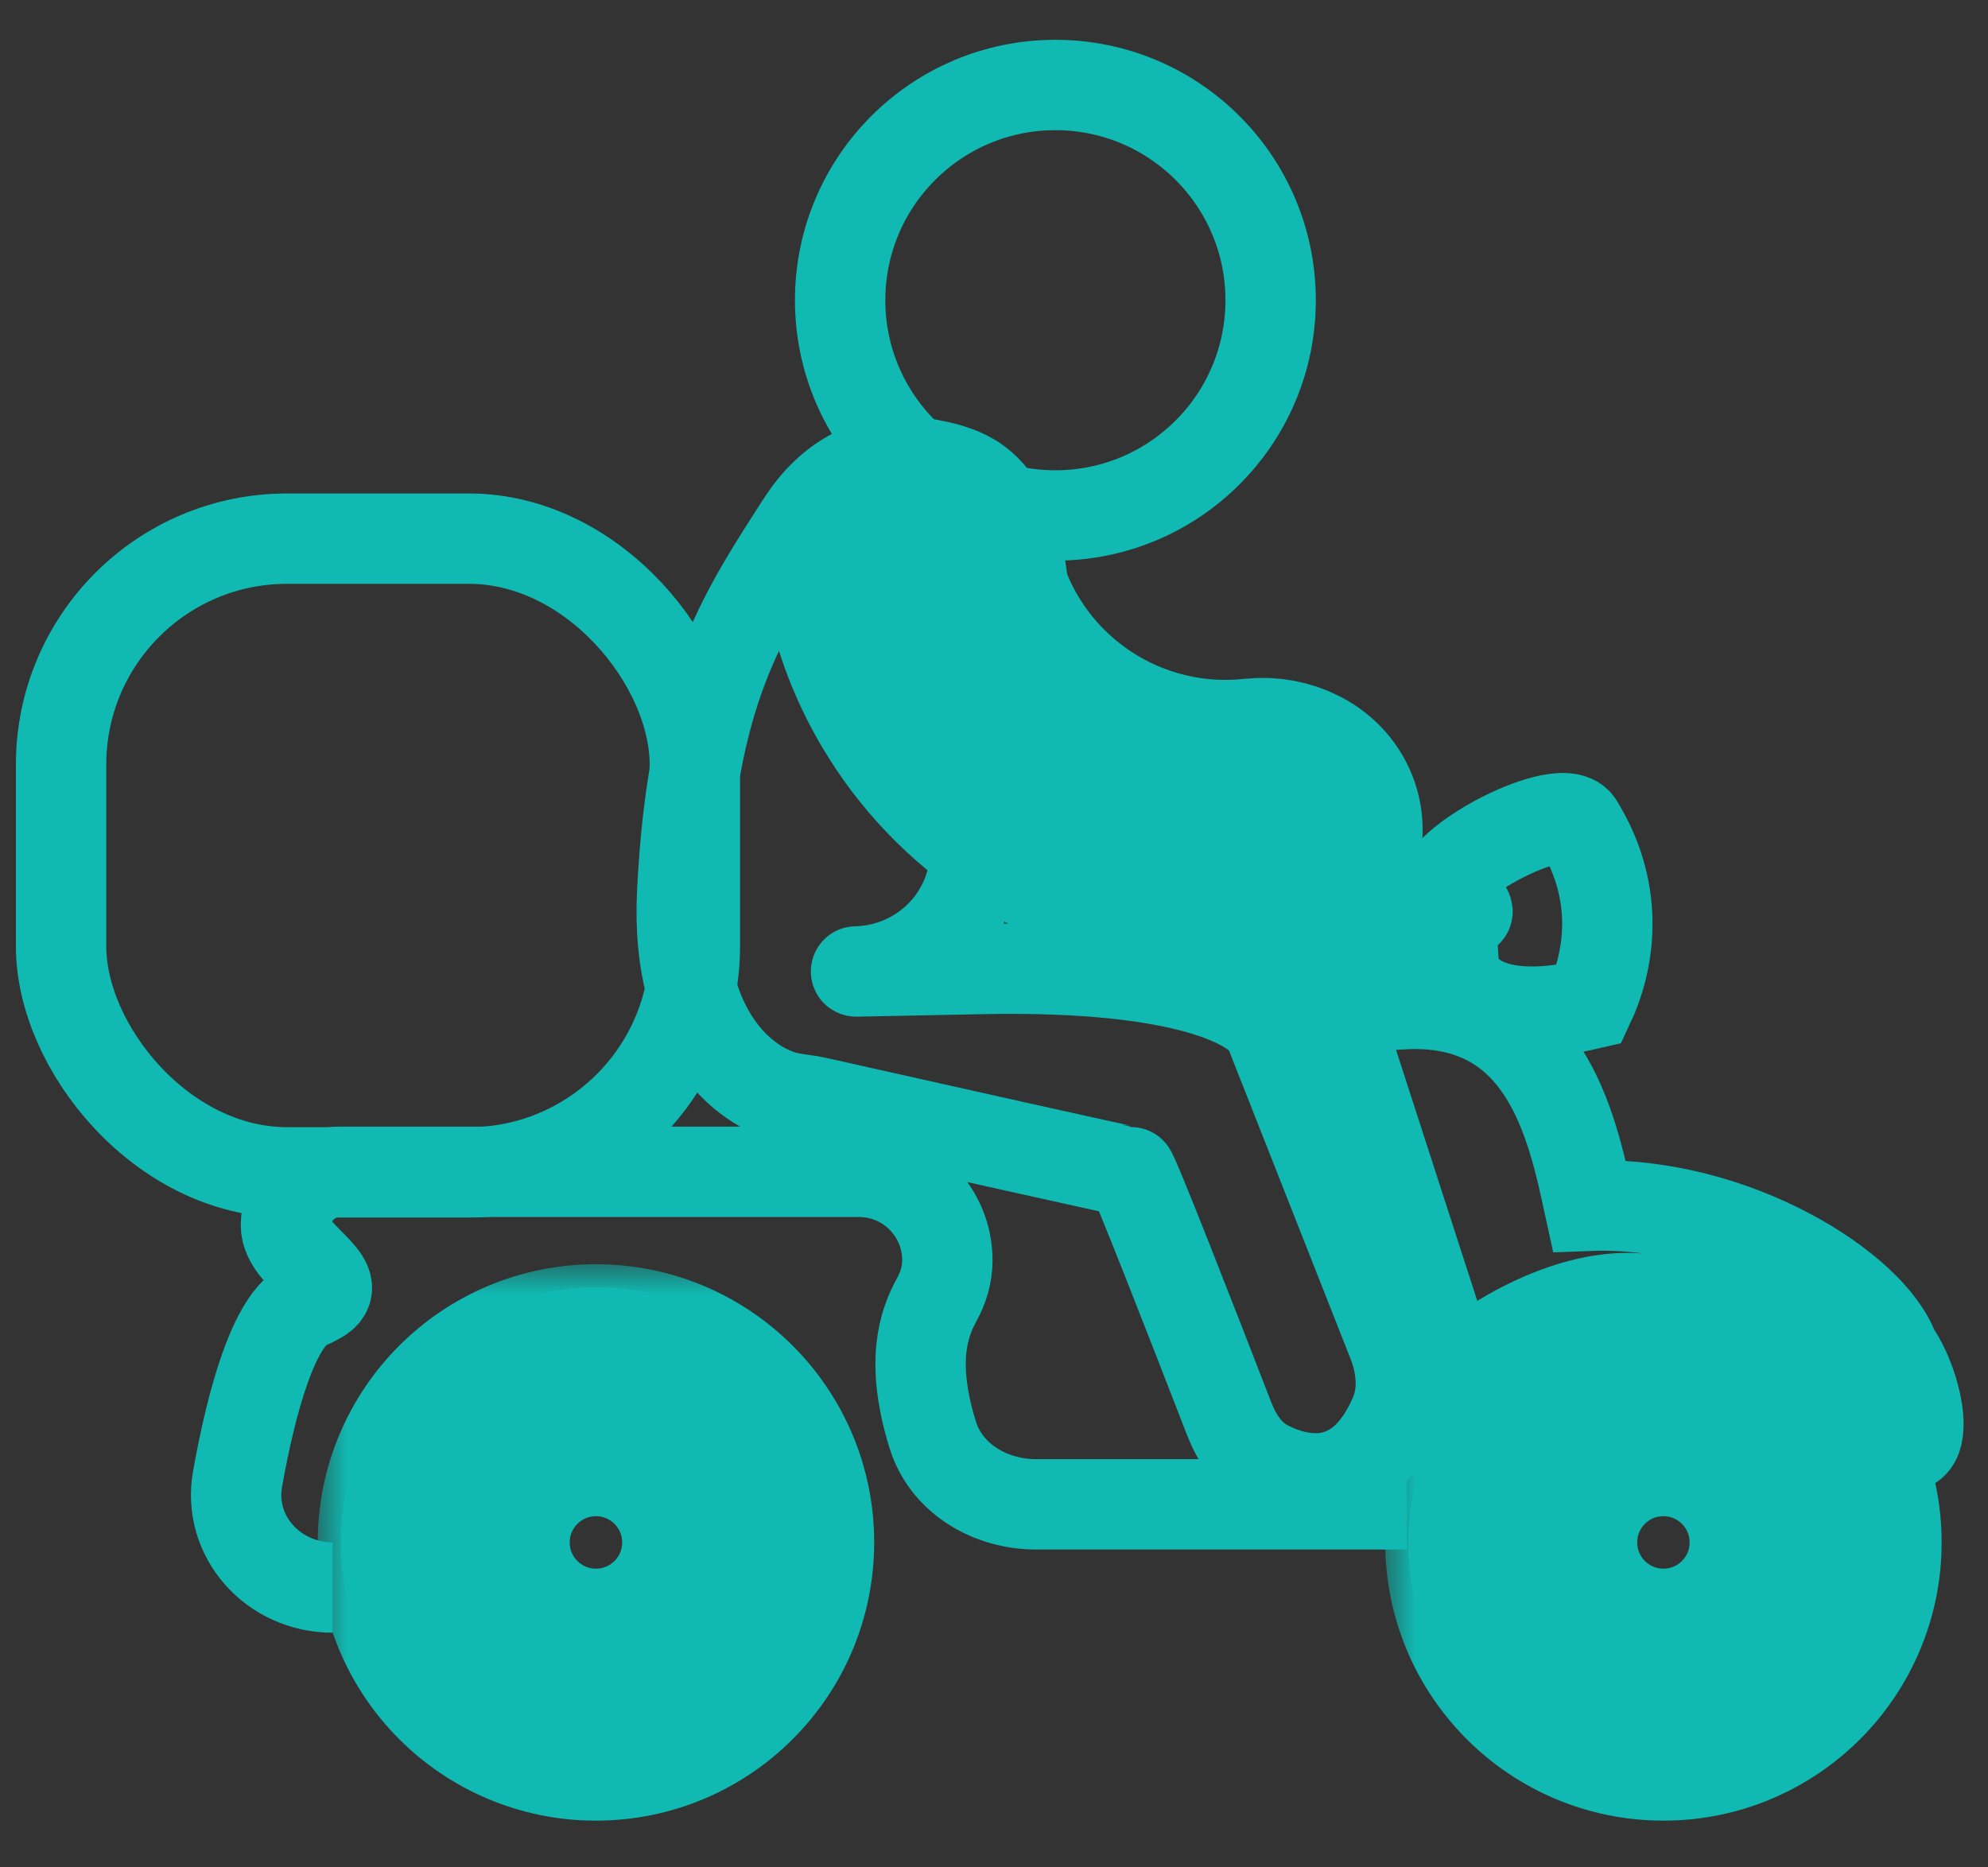 <svg width="33" height="31" viewBox="0 0 33 31" fill="none" xmlns="http://www.w3.org/2000/svg">
<rect x="0" y="0" width="33" height="31" fill="#333333" stroke="none"/>
<path d="M21.601 15.005L24.13 22.819C24.608 22.36 25.959 21.463 27.2 21.555C28.751 21.67 28.866 21.383 30.82 23.451C32.213 24.926 31.938 23.114 31.439 22.425C31.076 21.39 28.772 19.926 26.382 20.017C26.094 18.696 25.658 16.533 23.268 16.671L22.98 15.982H24.13C24.168 16.518 24.819 17.039 26.382 16.671C26.688 16.02 26.934 14.878 26.198 13.683C25.893 13.187 23.21 14.66 24.13 15.005C24.865 15.281 23.67 15.12 22.98 15.005L22.233 13.683" stroke="#10BAB2" stroke-width="1.5"/>
<mask id="path-2-outside-1_220_2731" maskUnits="userSpaceOnUse" x="5.274" y="20.987" width="10" height="10" fill="black">
<rect fill="white" x="5.274" y="20.987" width="10" height="10"/>
<path d="M13.511 25.605C13.511 27.604 11.891 29.224 9.892 29.224C7.894 29.224 6.274 27.604 6.274 25.605C6.274 23.607 7.894 21.987 9.892 21.987C11.891 21.987 13.511 23.607 13.511 25.605ZM8.457 25.605C8.457 26.398 9.1 27.041 9.892 27.041C10.685 27.041 11.328 26.398 11.328 25.605C11.328 24.813 10.685 24.17 9.892 24.17C9.1 24.17 8.457 24.813 8.457 25.605Z"/>
</mask>
<path d="M13.511 25.605C13.511 27.604 11.891 29.224 9.892 29.224C7.894 29.224 6.274 27.604 6.274 25.605C6.274 23.607 7.894 21.987 9.892 21.987C11.891 21.987 13.511 23.607 13.511 25.605ZM8.457 25.605C8.457 26.398 9.1 27.041 9.892 27.041C10.685 27.041 11.328 26.398 11.328 25.605C11.328 24.813 10.685 24.17 9.892 24.17C9.1 24.17 8.457 24.813 8.457 25.605Z" fill="white"/>
<path d="M13.511 25.605C13.511 27.604 11.891 29.224 9.892 29.224C7.894 29.224 6.274 27.604 6.274 25.605C6.274 23.607 7.894 21.987 9.892 21.987C11.891 21.987 13.511 23.607 13.511 25.605ZM8.457 25.605C8.457 26.398 9.1 27.041 9.892 27.041C10.685 27.041 11.328 26.398 11.328 25.605C11.328 24.813 10.685 24.17 9.892 24.17C9.1 24.17 8.457 24.813 8.457 25.605Z" stroke="#10BAB2" stroke-width="2" mask="url(#path-2-outside-1_220_2731)"/>
<mask id="path-3-outside-2_220_2731" maskUnits="userSpaceOnUse" x="22.994" y="20.987" width="10" height="10" fill="black">
<rect fill="white" x="22.994" y="20.987" width="10" height="10"/>
<path d="M31.23 25.605C31.23 27.604 29.61 29.224 27.612 29.224C25.614 29.224 23.994 27.604 23.994 25.605C23.994 23.607 25.614 21.987 27.612 21.987C29.61 21.987 31.23 23.607 31.23 25.605ZM26.177 25.605C26.177 26.398 26.819 27.041 27.612 27.041C28.405 27.041 29.047 26.398 29.047 25.605C29.047 24.813 28.405 24.17 27.612 24.17C26.819 24.17 26.177 24.813 26.177 25.605Z"/>
</mask>
<path d="M31.23 25.605C31.23 27.604 29.61 29.224 27.612 29.224C25.614 29.224 23.994 27.604 23.994 25.605C23.994 23.607 25.614 21.987 27.612 21.987C29.61 21.987 31.23 23.607 31.23 25.605ZM26.177 25.605C26.177 26.398 26.819 27.041 27.612 27.041C28.405 27.041 29.047 26.398 29.047 25.605C29.047 24.813 28.405 24.17 27.612 24.17C26.819 24.17 26.177 24.813 26.177 25.605Z" fill="white"/>
<path d="M31.23 25.605C31.23 27.604 29.61 29.224 27.612 29.224C25.614 29.224 23.994 27.604 23.994 25.605C23.994 23.607 25.614 21.987 27.612 21.987C29.61 21.987 31.23 23.607 31.23 25.605ZM26.177 25.605C26.177 26.398 26.819 27.041 27.612 27.041C28.405 27.041 29.047 26.398 29.047 25.605C29.047 24.813 28.405 24.17 27.612 24.17C26.819 24.17 26.177 24.813 26.177 25.605Z" stroke="#10BAB2" stroke-width="2" mask="url(#path-3-outside-2_220_2731)"/>
<circle cx="9.892" cy="25.606" r="3.733" stroke="#10BAB2"/>
<circle cx="27.612" cy="25.606" r="3.733" stroke="#10BAB2"/>
<circle cx="9.892" cy="25.605" r="2.208" stroke="#10BAB2"/>
<circle cx="27.612" cy="25.605" r="2.208" stroke="#10BAB2"/>
<path d="M5.52 26.354V26.354C4.542 26.354 3.771 25.512 3.944 24.549C4.176 23.248 4.554 21.895 5.079 21.661C5.184 21.615 5.263 21.573 5.32 21.537C5.748 21.263 4.747 20.852 4.747 20.345V20.345C4.747 19.852 5.147 19.453 5.639 19.453H14.259C15.069 19.453 15.726 20.11 15.726 20.921V20.921C15.726 21.154 15.66 21.376 15.547 21.58C15.338 21.96 15.105 22.602 15.483 23.82C15.71 24.548 16.437 24.973 17.199 24.973H23.351M16.285 13.491L16.172 14.378C16.046 15.36 15.22 16.095 14.23 16.126C14.101 16.13 14.57 16.121 16.285 16.086C19.876 16.012 20.983 16.755 21.087 17.135L23.115 22.279C23.268 22.667 23.314 23.102 23.151 23.485C22.613 24.749 21.682 24.668 21.019 24.321C20.719 24.164 20.527 23.869 20.404 23.553C19.782 21.946 18.809 19.453 18.769 19.453C18.727 19.453 15.417 18.713 13.551 18.294C13.386 18.257 13.216 18.248 13.052 18.208C12.377 18.042 11.208 17.175 11.324 14.815C11.49 11.448 12.31 10.235 13.304 8.689C13.906 7.751 14.695 7.601 15.242 7.679C15.539 7.722 15.849 7.783 16.109 7.933C16.55 8.187 17.035 8.871 17.002 10.4" stroke="#10BAB2" stroke-width="1.5"/>
<rect x="1.014" y="8.942" width="10.52" height="10.52" rx="3.75" stroke="#10BAB2" stroke-width="1.5"/>
<circle cx="17.519" cy="4.984" r="3.573" stroke="#10BAB2" stroke-width="1.5"/>
<mask id="path-11-outside-3_220_2731" maskUnits="userSpaceOnUse" x="12.062" y="7.162" width="12" height="10" fill="black">
<rect fill="white" x="12.062" y="7.162" width="12" height="10"/>
<path d="M22.064 13.467C22.237 13.972 21.968 14.53 21.442 14.624C20.823 14.734 20.188 14.751 19.56 14.672C18.611 14.553 17.701 14.218 16.901 13.694C16.101 13.17 15.431 12.47 14.943 11.647C14.619 11.103 14.381 10.514 14.235 9.902C14.111 9.383 14.515 8.913 15.047 8.87C15.579 8.827 16.036 9.23 16.195 9.739C16.296 10.06 16.433 10.369 16.606 10.66C16.944 11.229 17.407 11.713 17.961 12.076C18.515 12.439 19.144 12.67 19.801 12.753C20.136 12.795 20.474 12.797 20.808 12.761C21.34 12.704 21.891 12.961 22.064 13.467Z"/>
</mask>
<path d="M22.064 13.467C22.237 13.972 21.968 14.53 21.442 14.624C20.823 14.734 20.188 14.751 19.56 14.672C18.611 14.553 17.701 14.218 16.901 13.694C16.101 13.17 15.431 12.47 14.943 11.647C14.619 11.103 14.381 10.514 14.235 9.902C14.111 9.383 14.515 8.913 15.047 8.87C15.579 8.827 16.036 9.23 16.195 9.739C16.296 10.06 16.433 10.369 16.606 10.66C16.944 11.229 17.407 11.713 17.961 12.076C18.515 12.439 19.144 12.67 19.801 12.753C20.136 12.795 20.474 12.797 20.808 12.761C21.34 12.704 21.891 12.961 22.064 13.467Z" stroke="#10BAB2" stroke-width="3" mask="url(#path-11-outside-3_220_2731)"/>
<path d="M19.809 14.691V14.691C20.166 15.18 20.773 15.424 21.348 15.232C21.656 15.129 21.922 15.021 21.996 14.951C22.247 14.713 22.336 14.553 22.284 14.171C22.242 13.869 22.452 13.582 22.757 13.582V13.582" stroke="#10BAB2"/>
</svg>
